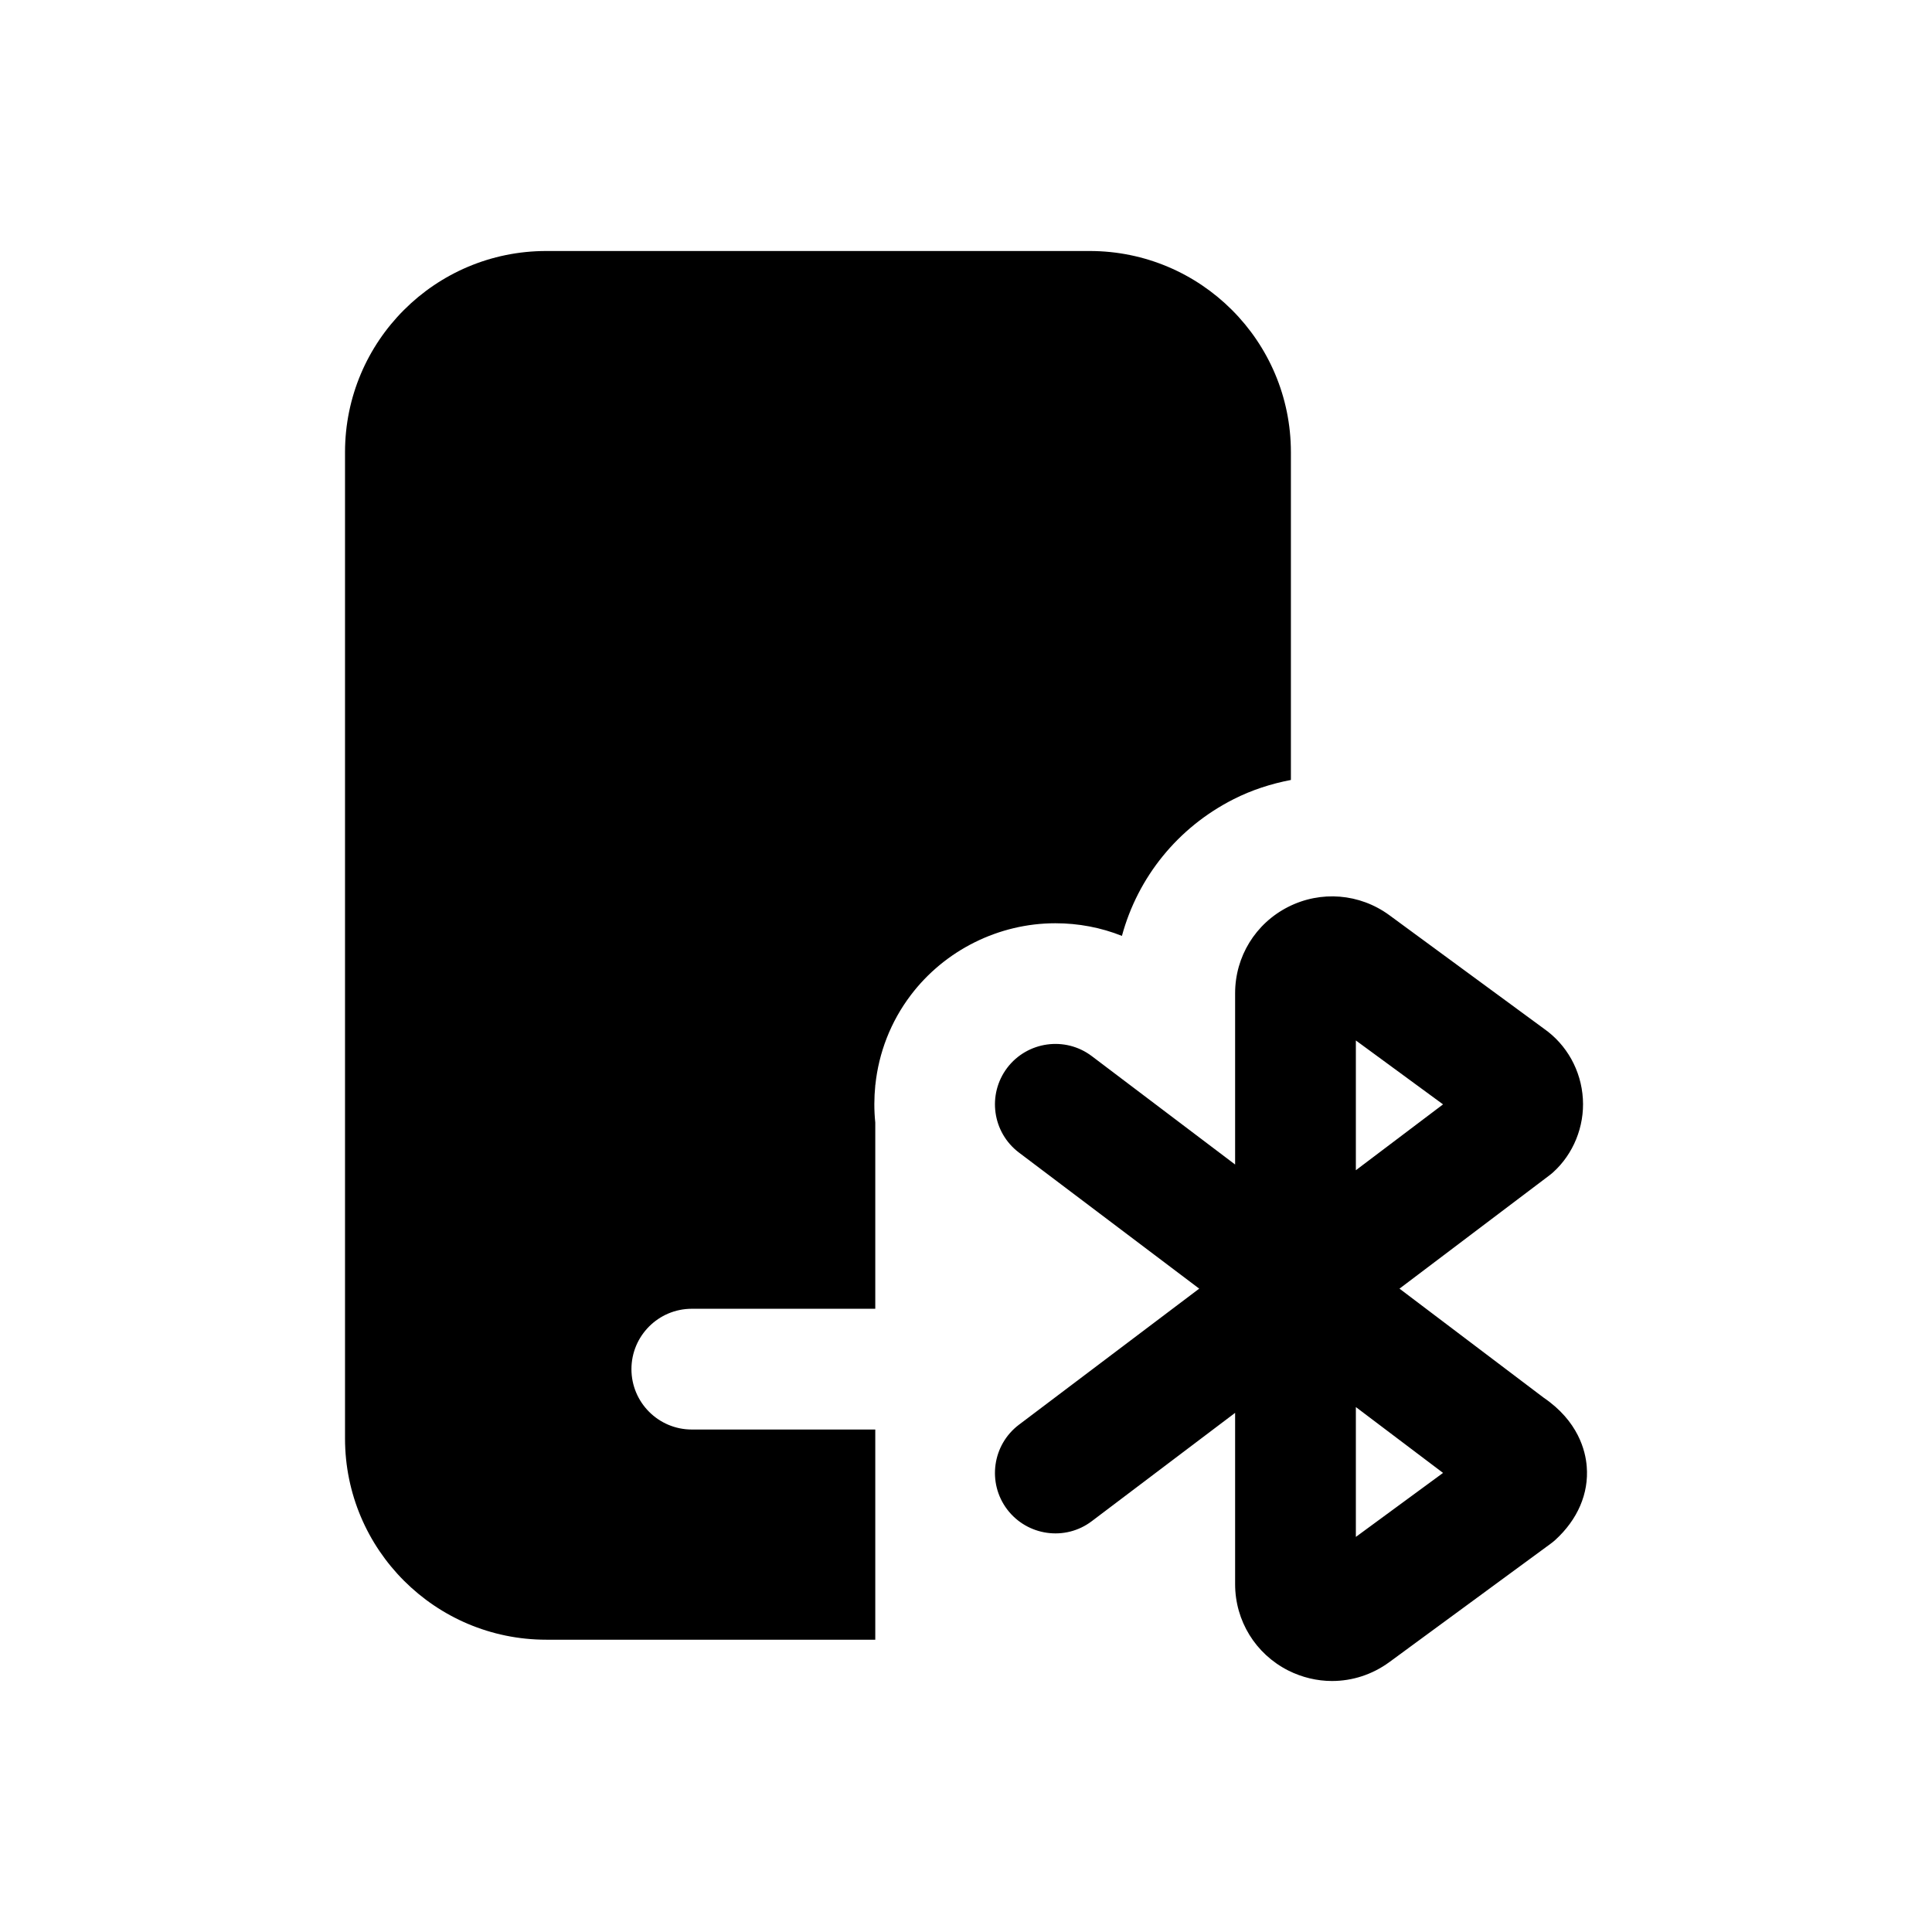 <svg width="24" height="24" viewBox="0 0 24 24" fill="none" xmlns="http://www.w3.org/2000/svg">
<path d="M16.002 11.266C16.408 11.06 16.89 11.099 17.258 11.368L19.181 12.78C19.462 12.977 19.642 13.297 19.663 13.65C19.684 13.994 19.545 14.336 19.293 14.563C19.278 14.577 19.261 14.59 19.243 14.604L17.385 16.008L19.174 17.361C19.605 17.654 19.696 18.022 19.711 18.218C19.738 18.553 19.598 18.877 19.319 19.131C19.299 19.149 19.279 19.165 19.258 19.18L17.258 20.648C17.046 20.803 16.798 20.882 16.547 20.882C16.362 20.882 16.175 20.838 16.002 20.751C15.596 20.545 15.343 20.134 15.343 19.678V17.551L13.562 18.897C13.232 19.147 12.761 19.08 12.511 18.75C12.262 18.42 12.327 17.949 12.657 17.699L14.897 16.008L12.657 14.317C12.327 14.067 12.262 13.597 12.511 13.266C12.761 12.936 13.232 12.87 13.562 13.119L15.343 14.466V12.339C15.343 11.883 15.596 11.472 16.002 11.266ZM13.536 3.118C14.916 3.118 16.036 4.237 16.036 5.618V9.689C15.79 9.736 15.548 9.814 15.324 9.928C14.629 10.28 14.134 10.899 13.937 11.626C13.676 11.522 13.397 11.469 13.11 11.469C12.408 11.469 11.737 11.803 11.314 12.362C11.064 12.692 10.916 13.077 10.874 13.478H10.873V13.485C10.858 13.637 10.857 13.79 10.873 13.945V16.258H8.594C8.18 16.258 7.844 16.594 7.844 17.008C7.844 17.422 8.18 17.758 8.594 17.758H10.873V20.369H6.786C5.406 20.369 4.286 19.249 4.286 17.869V5.618C4.286 4.237 5.406 3.118 6.786 3.118H13.536ZM16.843 17.479V19.092L17.926 18.297L16.843 17.479ZM16.843 12.925V14.537L17.926 13.719L16.843 12.925Z" fill="black"/>
</svg>
